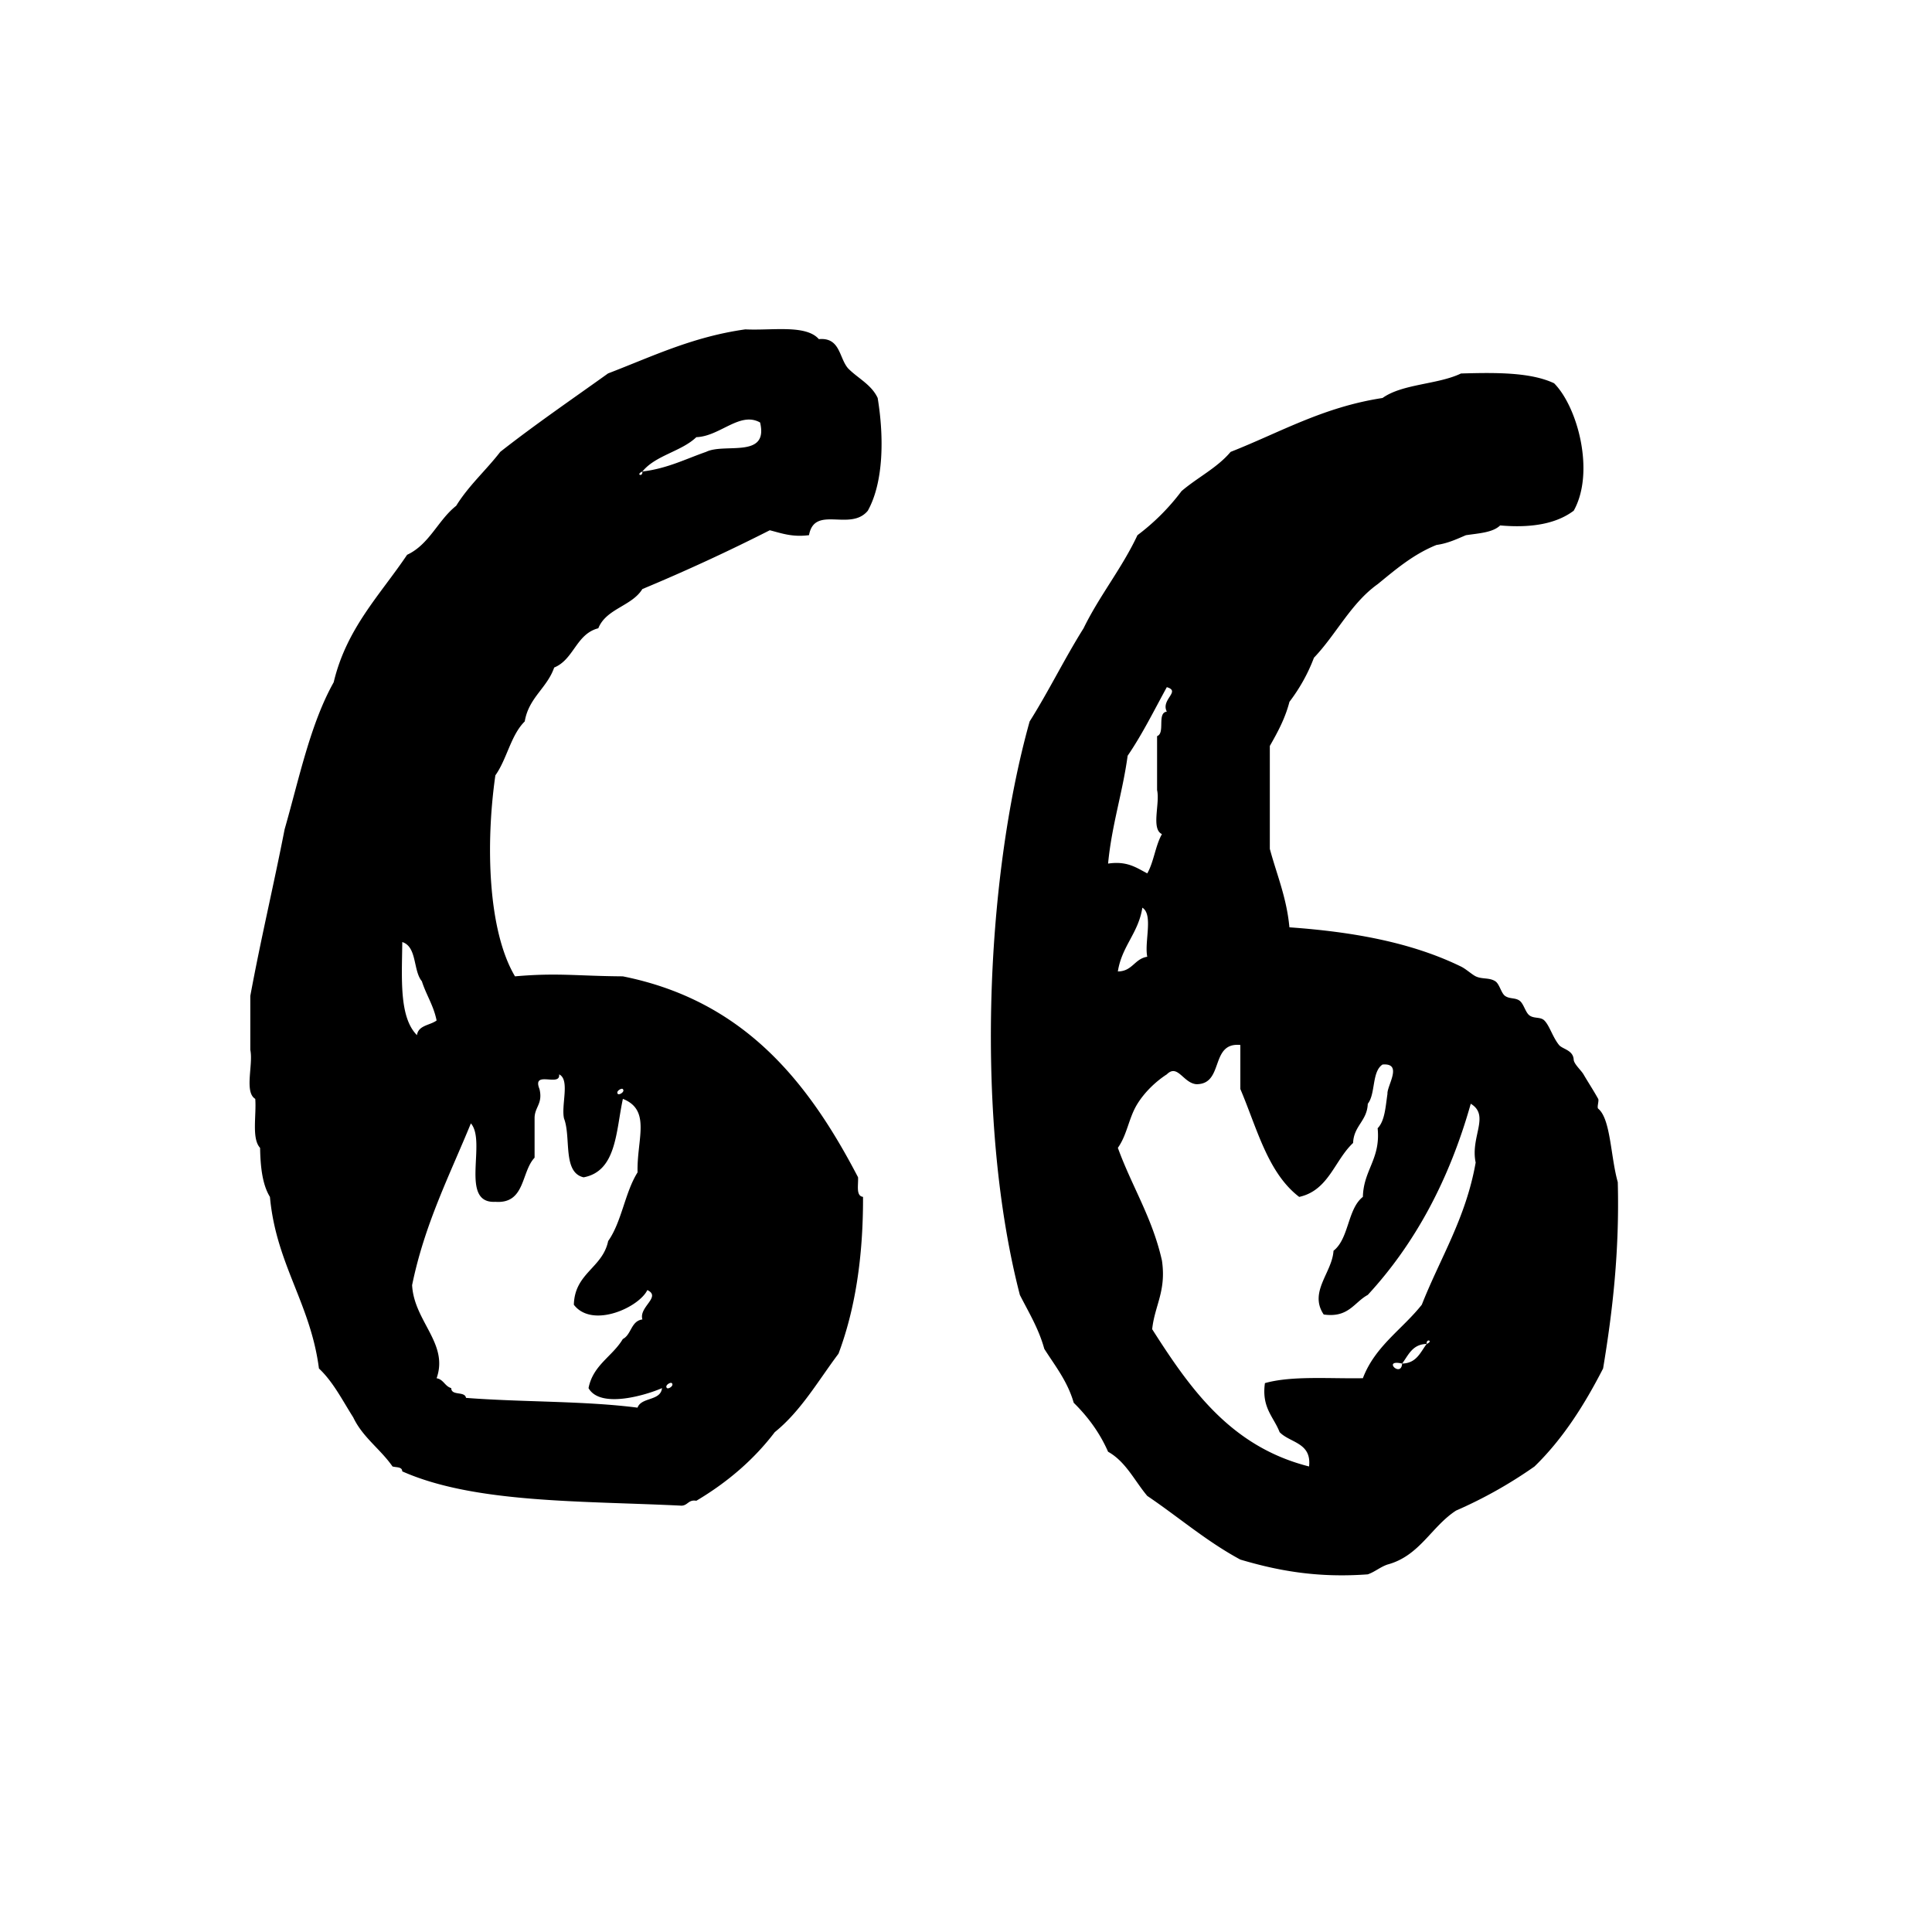 <svg width="50" height="50" fill="none" xmlns="http://www.w3.org/2000/svg"><path d="M27.026 34.908c.279.44.601.837.762 1.396.362.357.67.768.889 1.267.46.257.685.752 1.014 1.143.808.545 1.531 1.175 2.409 1.648.947.281 1.973.48 3.298.382.19-.067.32-.189.51-.254.833-.223 1.133-.98 1.774-1.396a11.59 11.59 0 002.03-1.141c.73-.709 1.289-1.587 1.776-2.537.247-1.485.426-3.042.38-4.821-.188-.667-.182-1.636-.507-1.903-.038-.032.026-.207 0-.253-.126-.227-.28-.462-.38-.635-.061-.105-.248-.268-.254-.38-.013-.25-.291-.271-.38-.38-.165-.204-.244-.5-.38-.635-.101-.098-.26-.043-.38-.127-.107-.073-.15-.298-.255-.38-.11-.087-.259-.043-.38-.127-.104-.073-.144-.311-.255-.381-.157-.1-.34-.046-.507-.127-.096-.047-.255-.193-.38-.253-1.272-.62-2.775-.897-4.44-1.015-.072-.774-.328-1.363-.507-2.03v-2.664c.2-.351.395-.706.508-1.142.255-.336.472-.712.634-1.141.578-.605.957-1.41 1.648-1.903.466-.38.92-.772 1.522-1.015.297-.042.524-.152.763-.253.33-.05.694-.066.886-.253.836.074 1.47-.054 1.904-.381.554-.993.105-2.68-.508-3.298-.604-.285-1.496-.28-2.41-.253-.6.288-1.512.264-2.03.634-1.54.235-2.658.894-3.932 1.395-.347.414-.86.663-1.27 1.015a5.71 5.71 0 01-1.141 1.141c-.405.863-.979 1.558-1.395 2.41-.49.78-.905 1.633-1.395 2.41-1.17 4.18-1.396 10.432-.253 14.842.227.448.486.866.632 1.395zm9.896-.127c-.164.218-.263.5-.635.508-.025.38-.526-.121 0 0 .163-.218.263-.5.635-.508-.014-.154.184-.077 0 0zm-5.963-6.722c.729.008.346-1.093 1.141-1.015v1.14c.43 1.01.708 2.17 1.523 2.792.763-.168.914-.947 1.395-1.396.018-.448.363-.567.38-1.014.206-.26.1-.832.382-1.016.537-.046.111.55.127.761-.05.33-.066.696-.254.888.08.798-.364 1.073-.382 1.776-.401.316-.356 1.079-.76 1.395-.033.564-.646 1.065-.254 1.649.644.093.785-.314 1.141-.507 1.219-1.32 2.107-2.969 2.665-4.947.505.305-.015.853.127 1.522-.253 1.437-.916 2.467-1.394 3.679-.505.638-1.211 1.073-1.525 1.902-.873.015-1.843-.068-2.535.127-.09.639.227.872.38 1.269.268.28.833.266.762.888-2.026-.513-3.072-2.004-4.06-3.552.064-.612.369-.984.253-1.776-.247-1.106-.781-1.924-1.141-2.918.244-.343.28-.777.507-1.14.186-.299.468-.573.76-.762.28-.28.423.223.762.255zm-1.268-3.298c-.33.05-.383.378-.761.38.103-.658.532-.99.634-1.65.288.177.048.884.127 1.27zm-.508-5.202c.378-.552.685-1.175 1.014-1.775.373.108-.163.319 0 .633-.262.032-.034.557-.252.634v1.396c.08.344-.161 1.007.126 1.14-.17.296-.21.722-.38 1.016-.279-.144-.518-.327-1.014-.253.095-1.004.374-1.822.506-2.791zm-22.577 8.88c.033.43-.098 1.028.125 1.268.009.5.061.954.255 1.269.159 1.742 1.05 2.754 1.268 4.44.37.348.609.827.889 1.268.244.515.703.818 1.015 1.268.096.029.25.003.252.127 1.874.833 4.653.76 7.23.888.164-.008.177-.163.381-.127.796-.473 1.482-1.056 2.03-1.776.679-.548 1.122-1.329 1.649-2.03.427-1.136.64-2.488.635-4.059-.19-.023-.117-.306-.129-.507-1.288-2.474-2.953-4.572-6.088-5.2-1.183-.008-1.685-.097-2.79 0-.707-1.19-.761-3.441-.508-5.202.3-.42.398-1.038.76-1.395.103-.617.577-.861.762-1.395.511-.208.568-.87 1.142-1.016.206-.512.866-.57 1.14-1.015a48.997 48.997 0 003.298-1.522c.305.078.58.183 1.015.127.144-.79 1.073-.084 1.523-.634.414-.747.418-1.925.254-2.917-.162-.347-.51-.507-.762-.762-.24-.267-.2-.812-.76-.76-.335-.384-1.22-.218-1.902-.253-1.372.192-2.422.707-3.553 1.14-.935.67-1.89 1.323-2.79 2.03-.368.477-.818.873-1.141 1.396-.473.374-.692.999-1.27 1.268-.696 1.036-1.568 1.9-1.9 3.299-.607 1.084-.893 2.49-1.27 3.805-.283 1.45-.618 2.848-.888 4.313v1.395c.08.386-.162 1.093.128 1.269zm10.019-16.236c.34-.421 1.007-.516 1.396-.889.614-.021 1.127-.674 1.65-.38.225.945-.914.524-1.396.76-.535.186-1.008.432-1.65.509.013.153-.184.078 0 0zm.762 23.593c.065.066-.091.162-.126.127-.068-.066.091-.162.126-.127zm-1.269-7.61c.065.066-.092.161-.127.126-.065-.066.093-.161.127-.127zm-3.932.887c.415.474-.306 2.082.634 2.03.777.058.664-.774 1.015-1.142v-1.014c-.004-.3.219-.374.127-.762-.203-.5.548-.043.508-.38.287.135.048.797.127 1.142.188.488-.045 1.397.507 1.522.855-.16.835-1.194 1.016-2.03.74.292.357 1.05.38 1.902-.328.52-.41 1.282-.761 1.777-.145.7-.866.824-.888 1.649.477.622 1.684.07 1.902-.38.37.177-.226.436-.128.76-.297.04-.282.393-.507.507-.268.452-.769.669-.887 1.27.305.545 1.512.173 1.902 0-.038.341-.534.227-.634.506-1.384-.178-2.989-.14-4.439-.253-.03-.183-.379-.044-.383-.254-.165-.045-.197-.224-.378-.254.318-.902-.585-1.472-.634-2.41.323-1.578.968-2.837 1.521-4.186zM10.41 24.38c.387.122.277.739.508 1.015.112.354.304.627.381 1.015-.168.127-.472.12-.508.38-.465-.466-.39-1.47-.38-2.41z" fill="#000"/></svg>